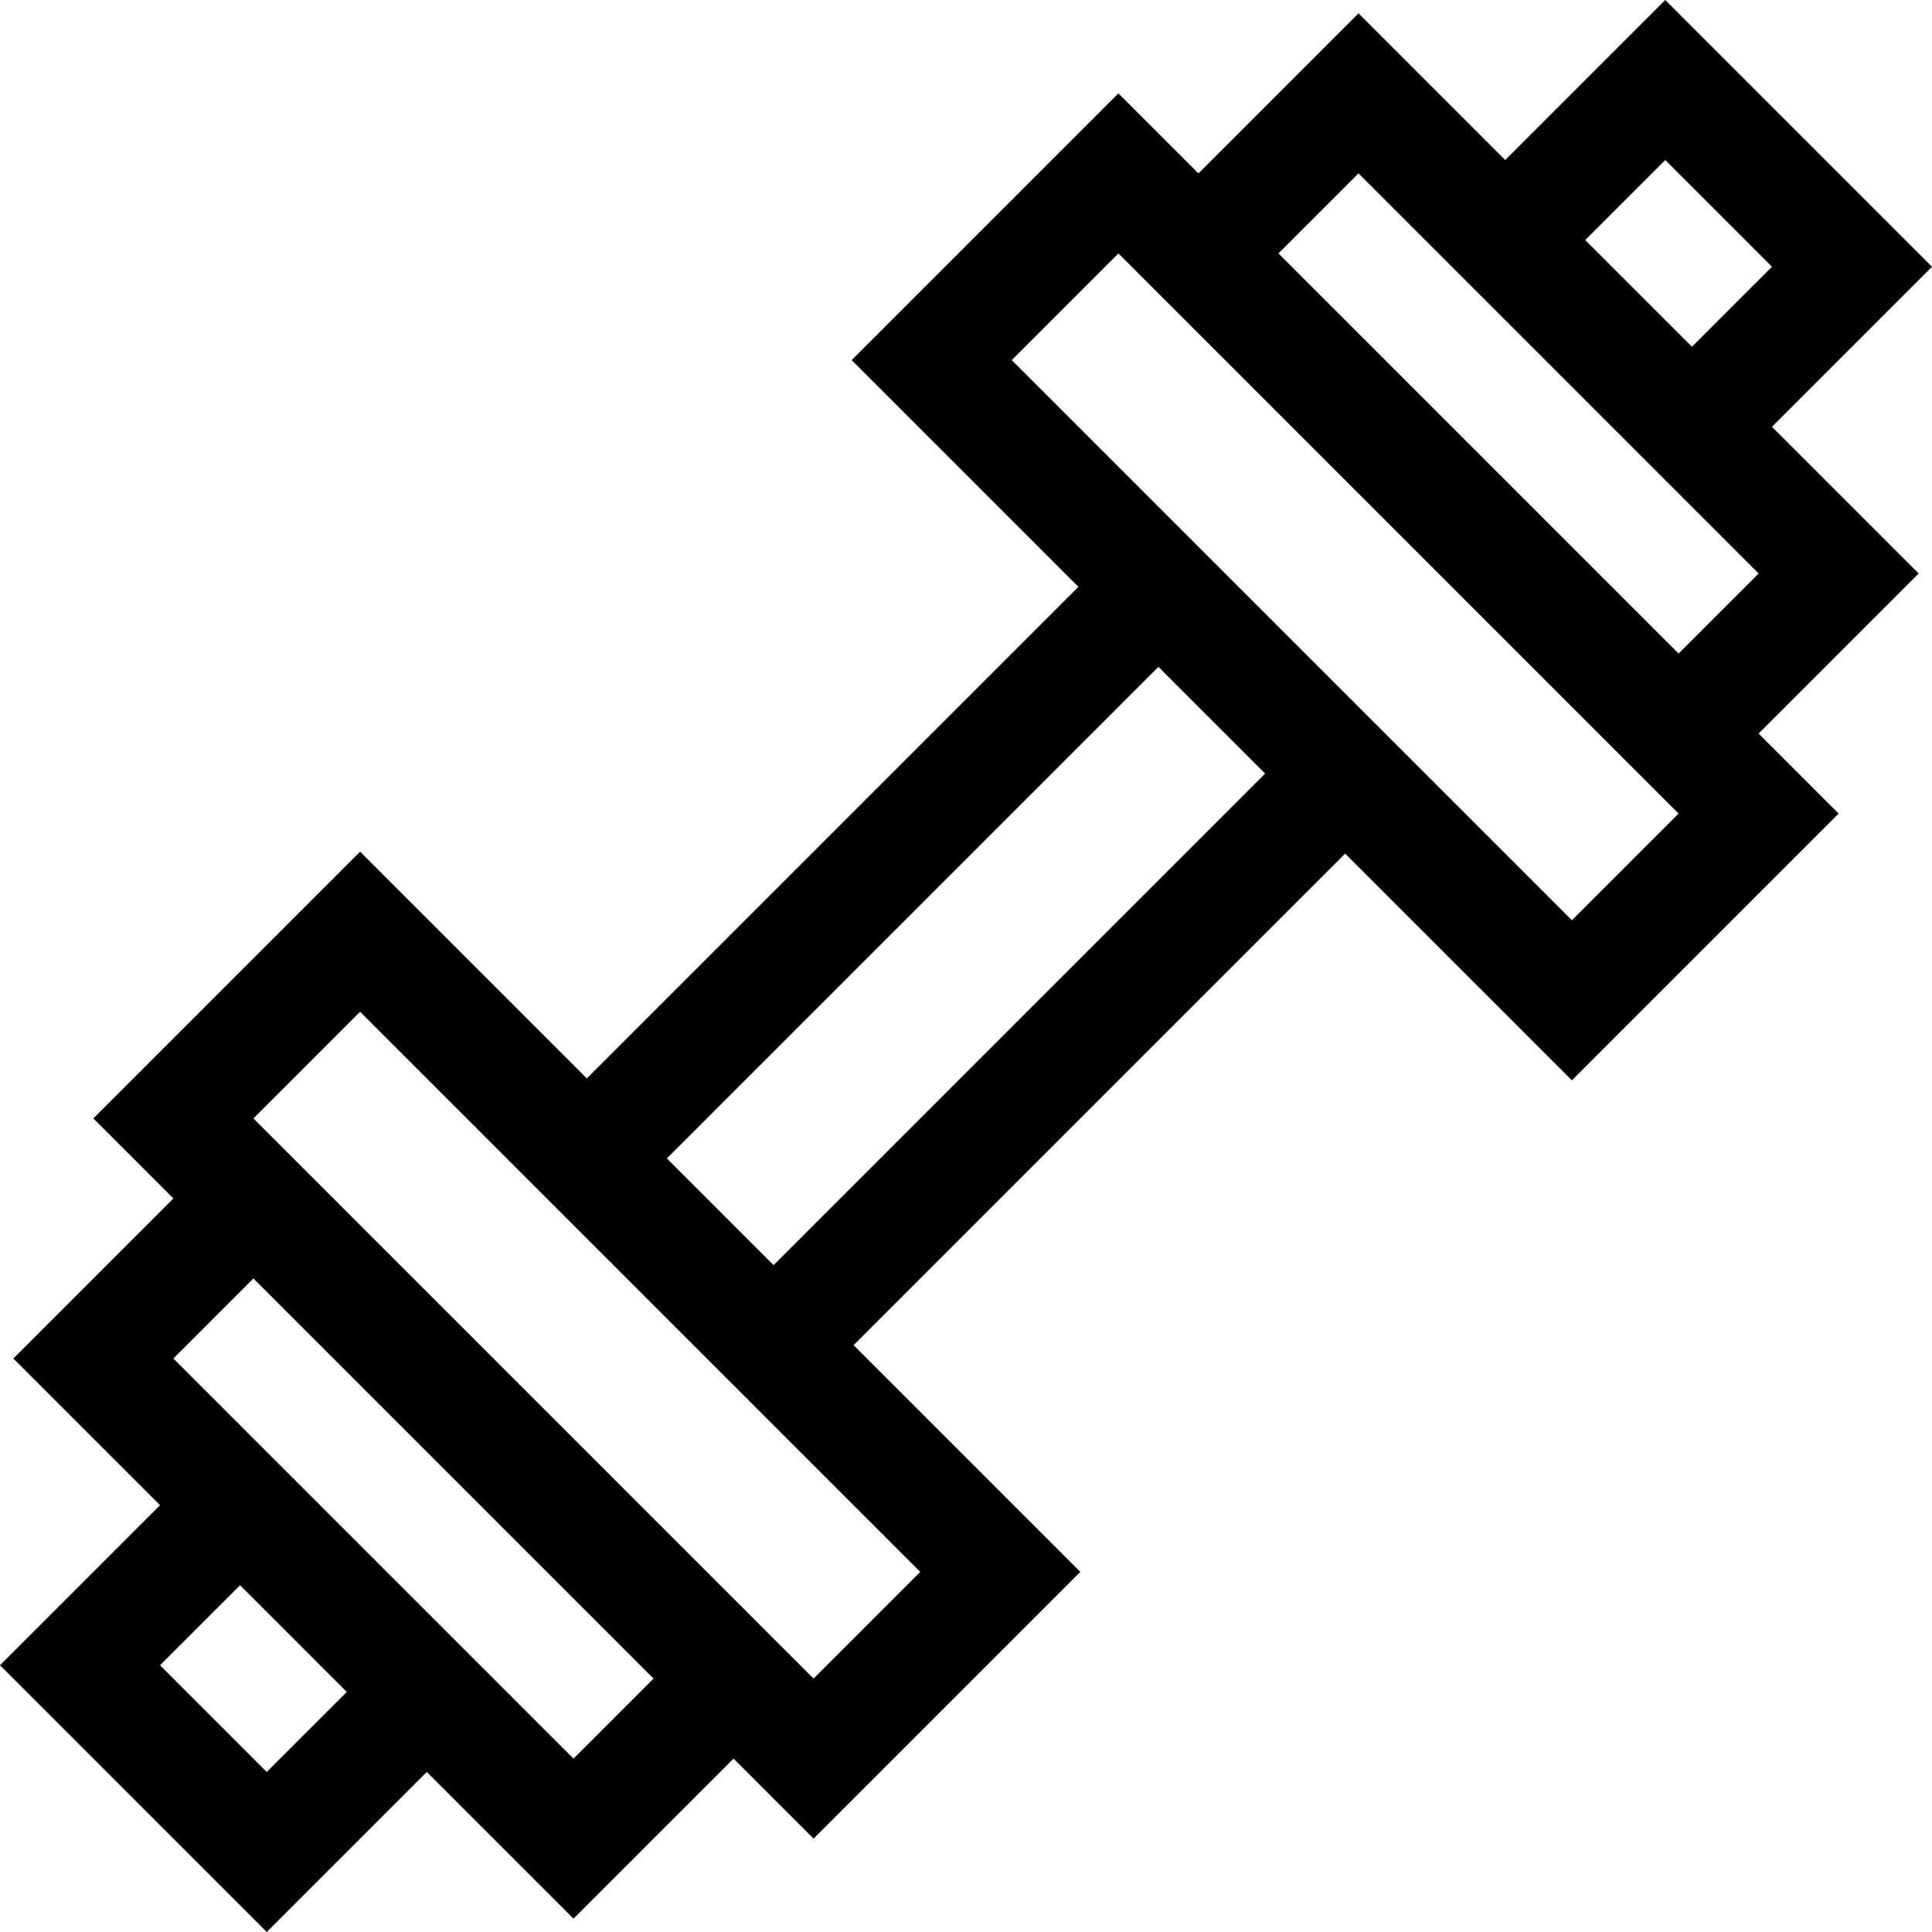 <svg id="Capa_1" enable-background="new 0 0 512.182 512.182" height="512" viewBox="0 0 512.182 512.182" width="512" xmlns="http://www.w3.org/2000/svg"><g><path d="m469.752 113.143 42.429-42.429-70.713-70.714-42.429 42.429-38.893-38.892-42.429 42.428-21.215-21.215-70.714 70.714 60.108 60.108-130.323 130.324-60.108-60.108-70.714 70.714 21.214 21.215-42.429 42.428 38.894 38.894-42.429 42.428 70.713 70.714 42.429-42.429 38.893 38.893 42.429-42.428 21.214 21.214 70.714-70.714-60.108-60.108 130.323-130.323 60.108 60.108 70.714-70.714-21.214-21.215 42.429-42.429zm-28.284-70.716 28.287 28.288-21.216 21.215-28.288-28.288zm-370.754 427.328-28.287-28.288 21.216-21.216 28.288 28.288zm81.322-3.536-106.074-106.074 21.216-21.216 106.074 106.074zm63.644-21.215-148.503-148.503 28.288-28.287 148.503 148.503zm-10.607-109.608-28.287-28.287 130.323-130.323 28.287 28.287zm211.644-91.429-148.503-148.503 28.288-28.287 148.503 148.503zm-77.788-176.789 21.216-21.216 106.075 106.075-21.216 21.216z"/></g></svg>